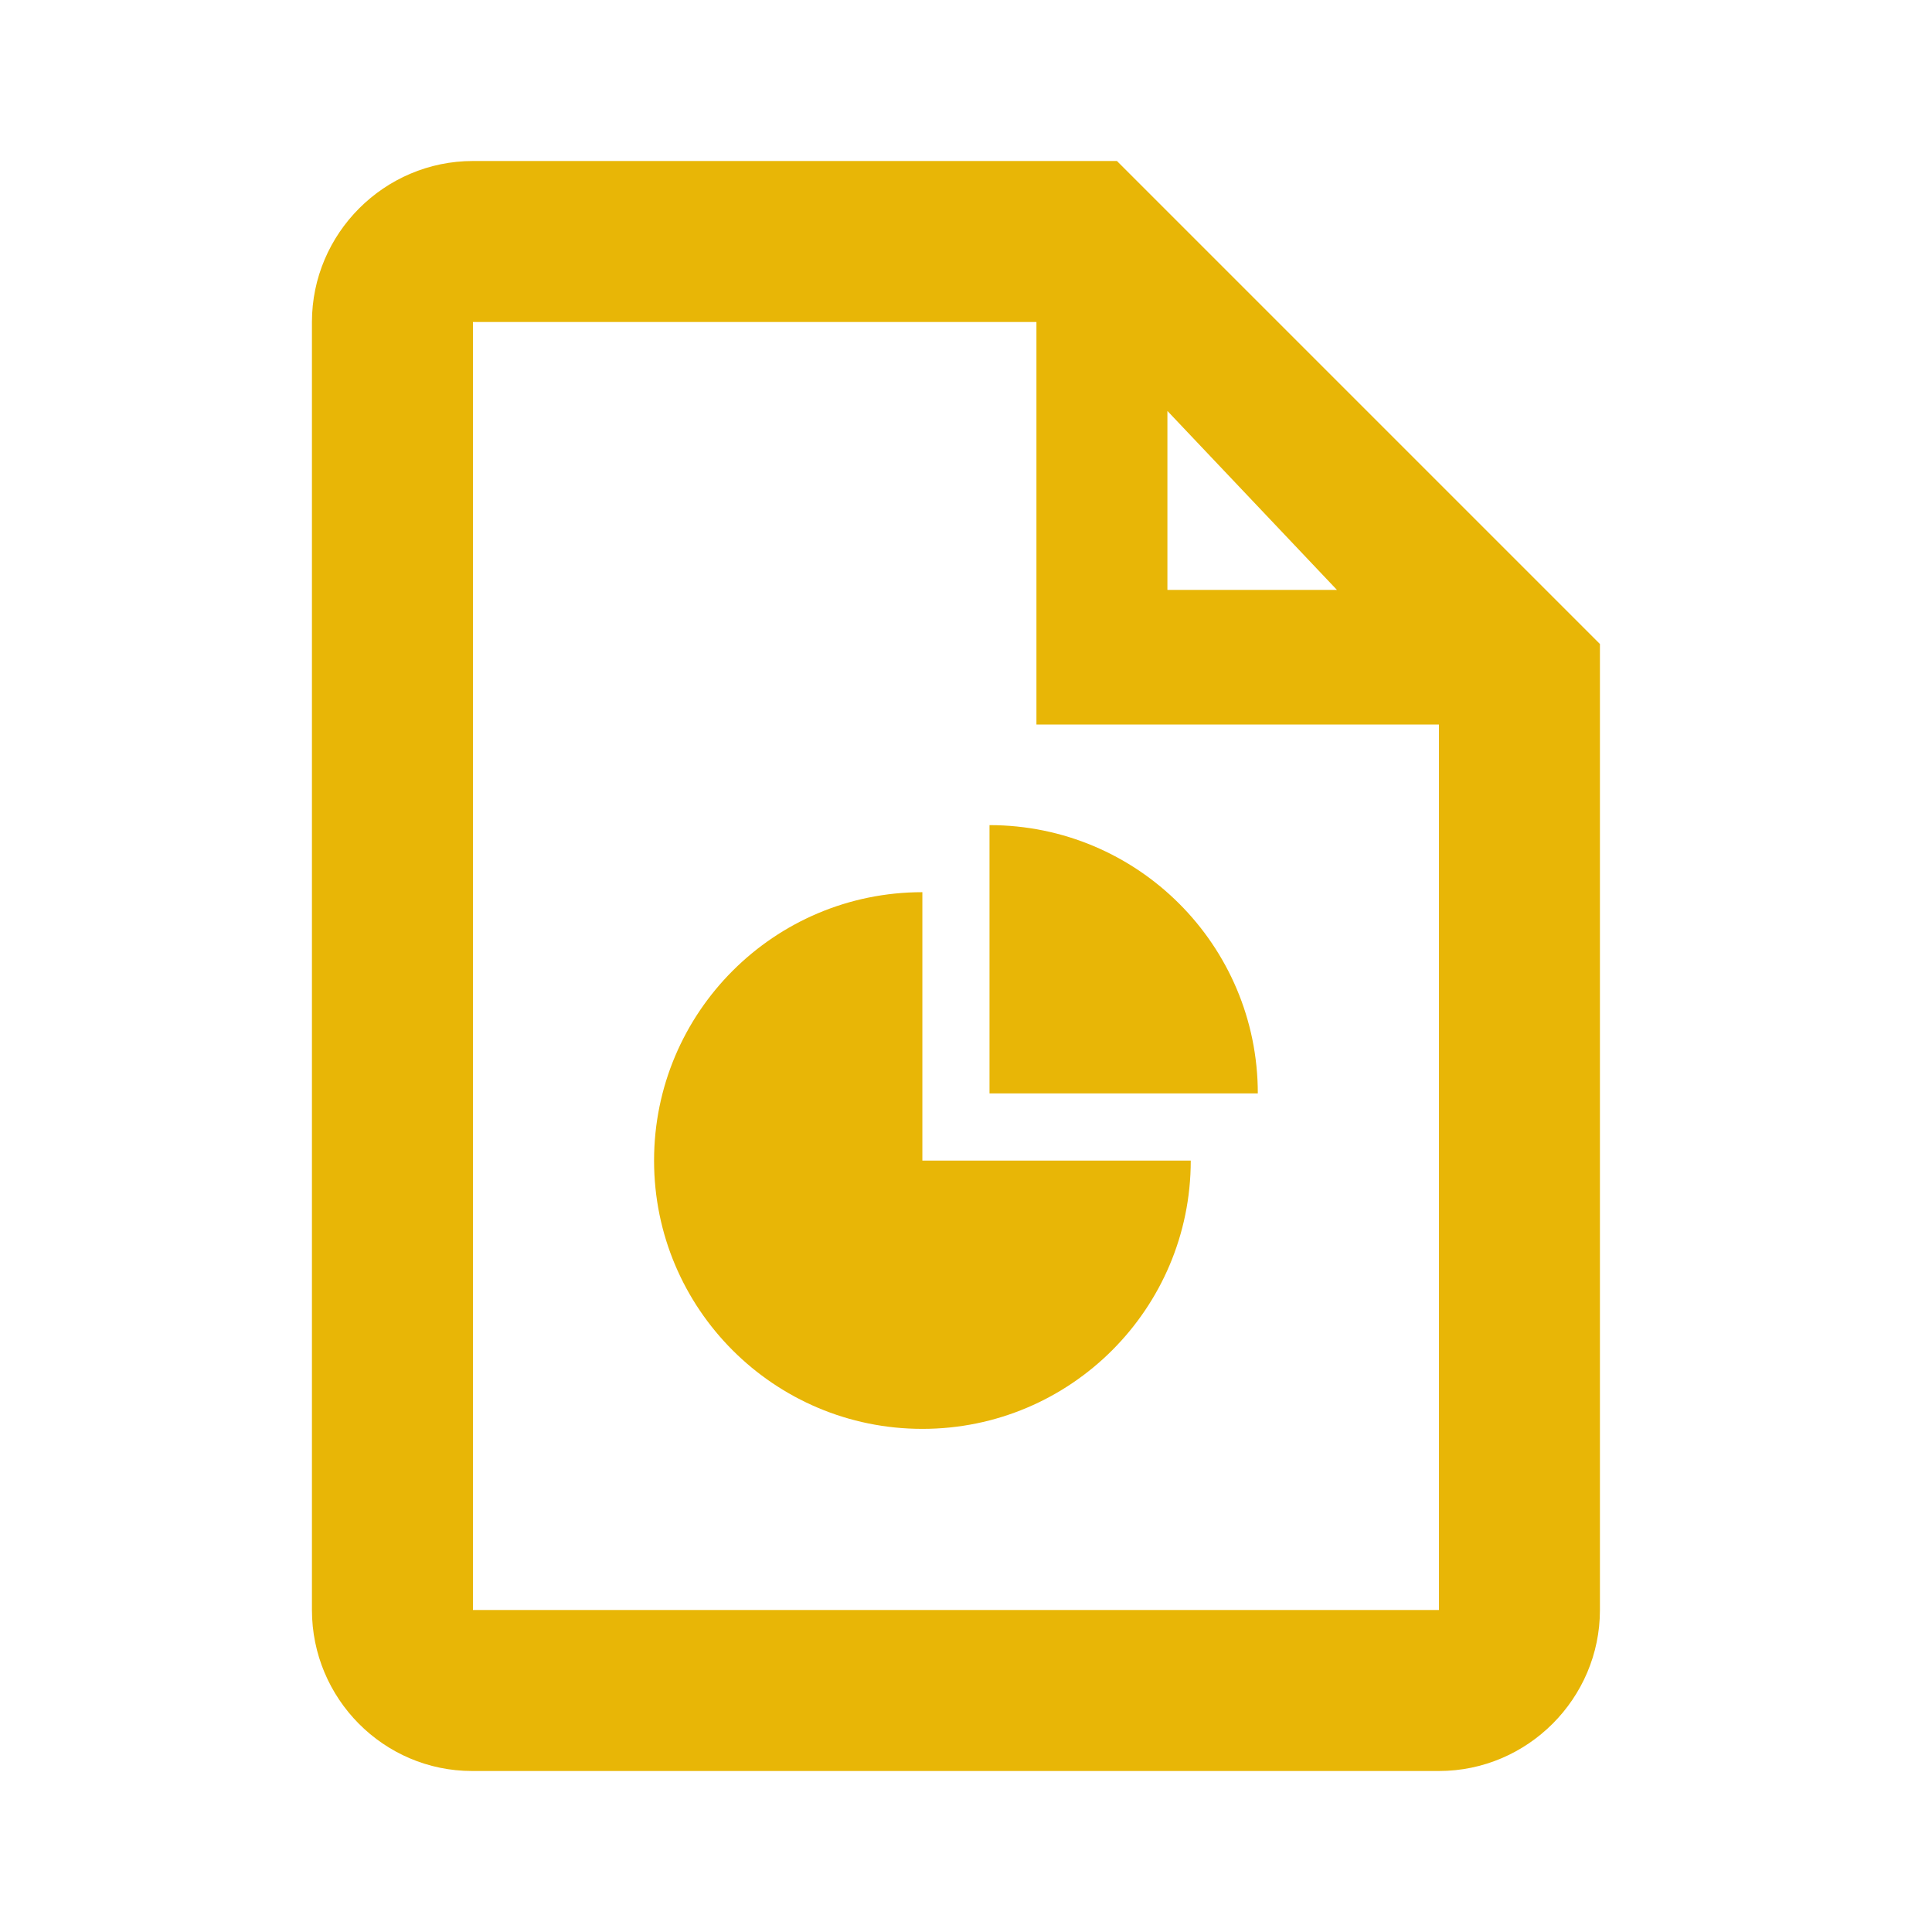 <svg width="24" height="24" viewBox="0 0 24 24" fill="none" xmlns="http://www.w3.org/2000/svg">
<path fill-rule="evenodd" clip-rule="evenodd" d="M13.875 2H5.875C4.775 2 3.875 2.9 3.875 4V20C3.875 21.1 4.765 22 5.865 22H17.875C18.975 22 19.875 21.1 19.875 20V8L13.875 2ZM17.875 20H5.875V4H12.875V9H17.875V20ZM14.502 7.328V5.105L16.608 7.328H14.502ZM12.292 10.25C14.133 10.25 15.625 11.742 15.625 13.583H12.292V10.25ZM14.792 14.417C14.792 16.258 13.299 17.75 11.458 17.75C9.617 17.75 8.125 16.258 8.125 14.417C8.125 12.576 9.617 11.083 11.458 11.083V14.417H14.792Z" fill="#E8B606"/>
</svg>
